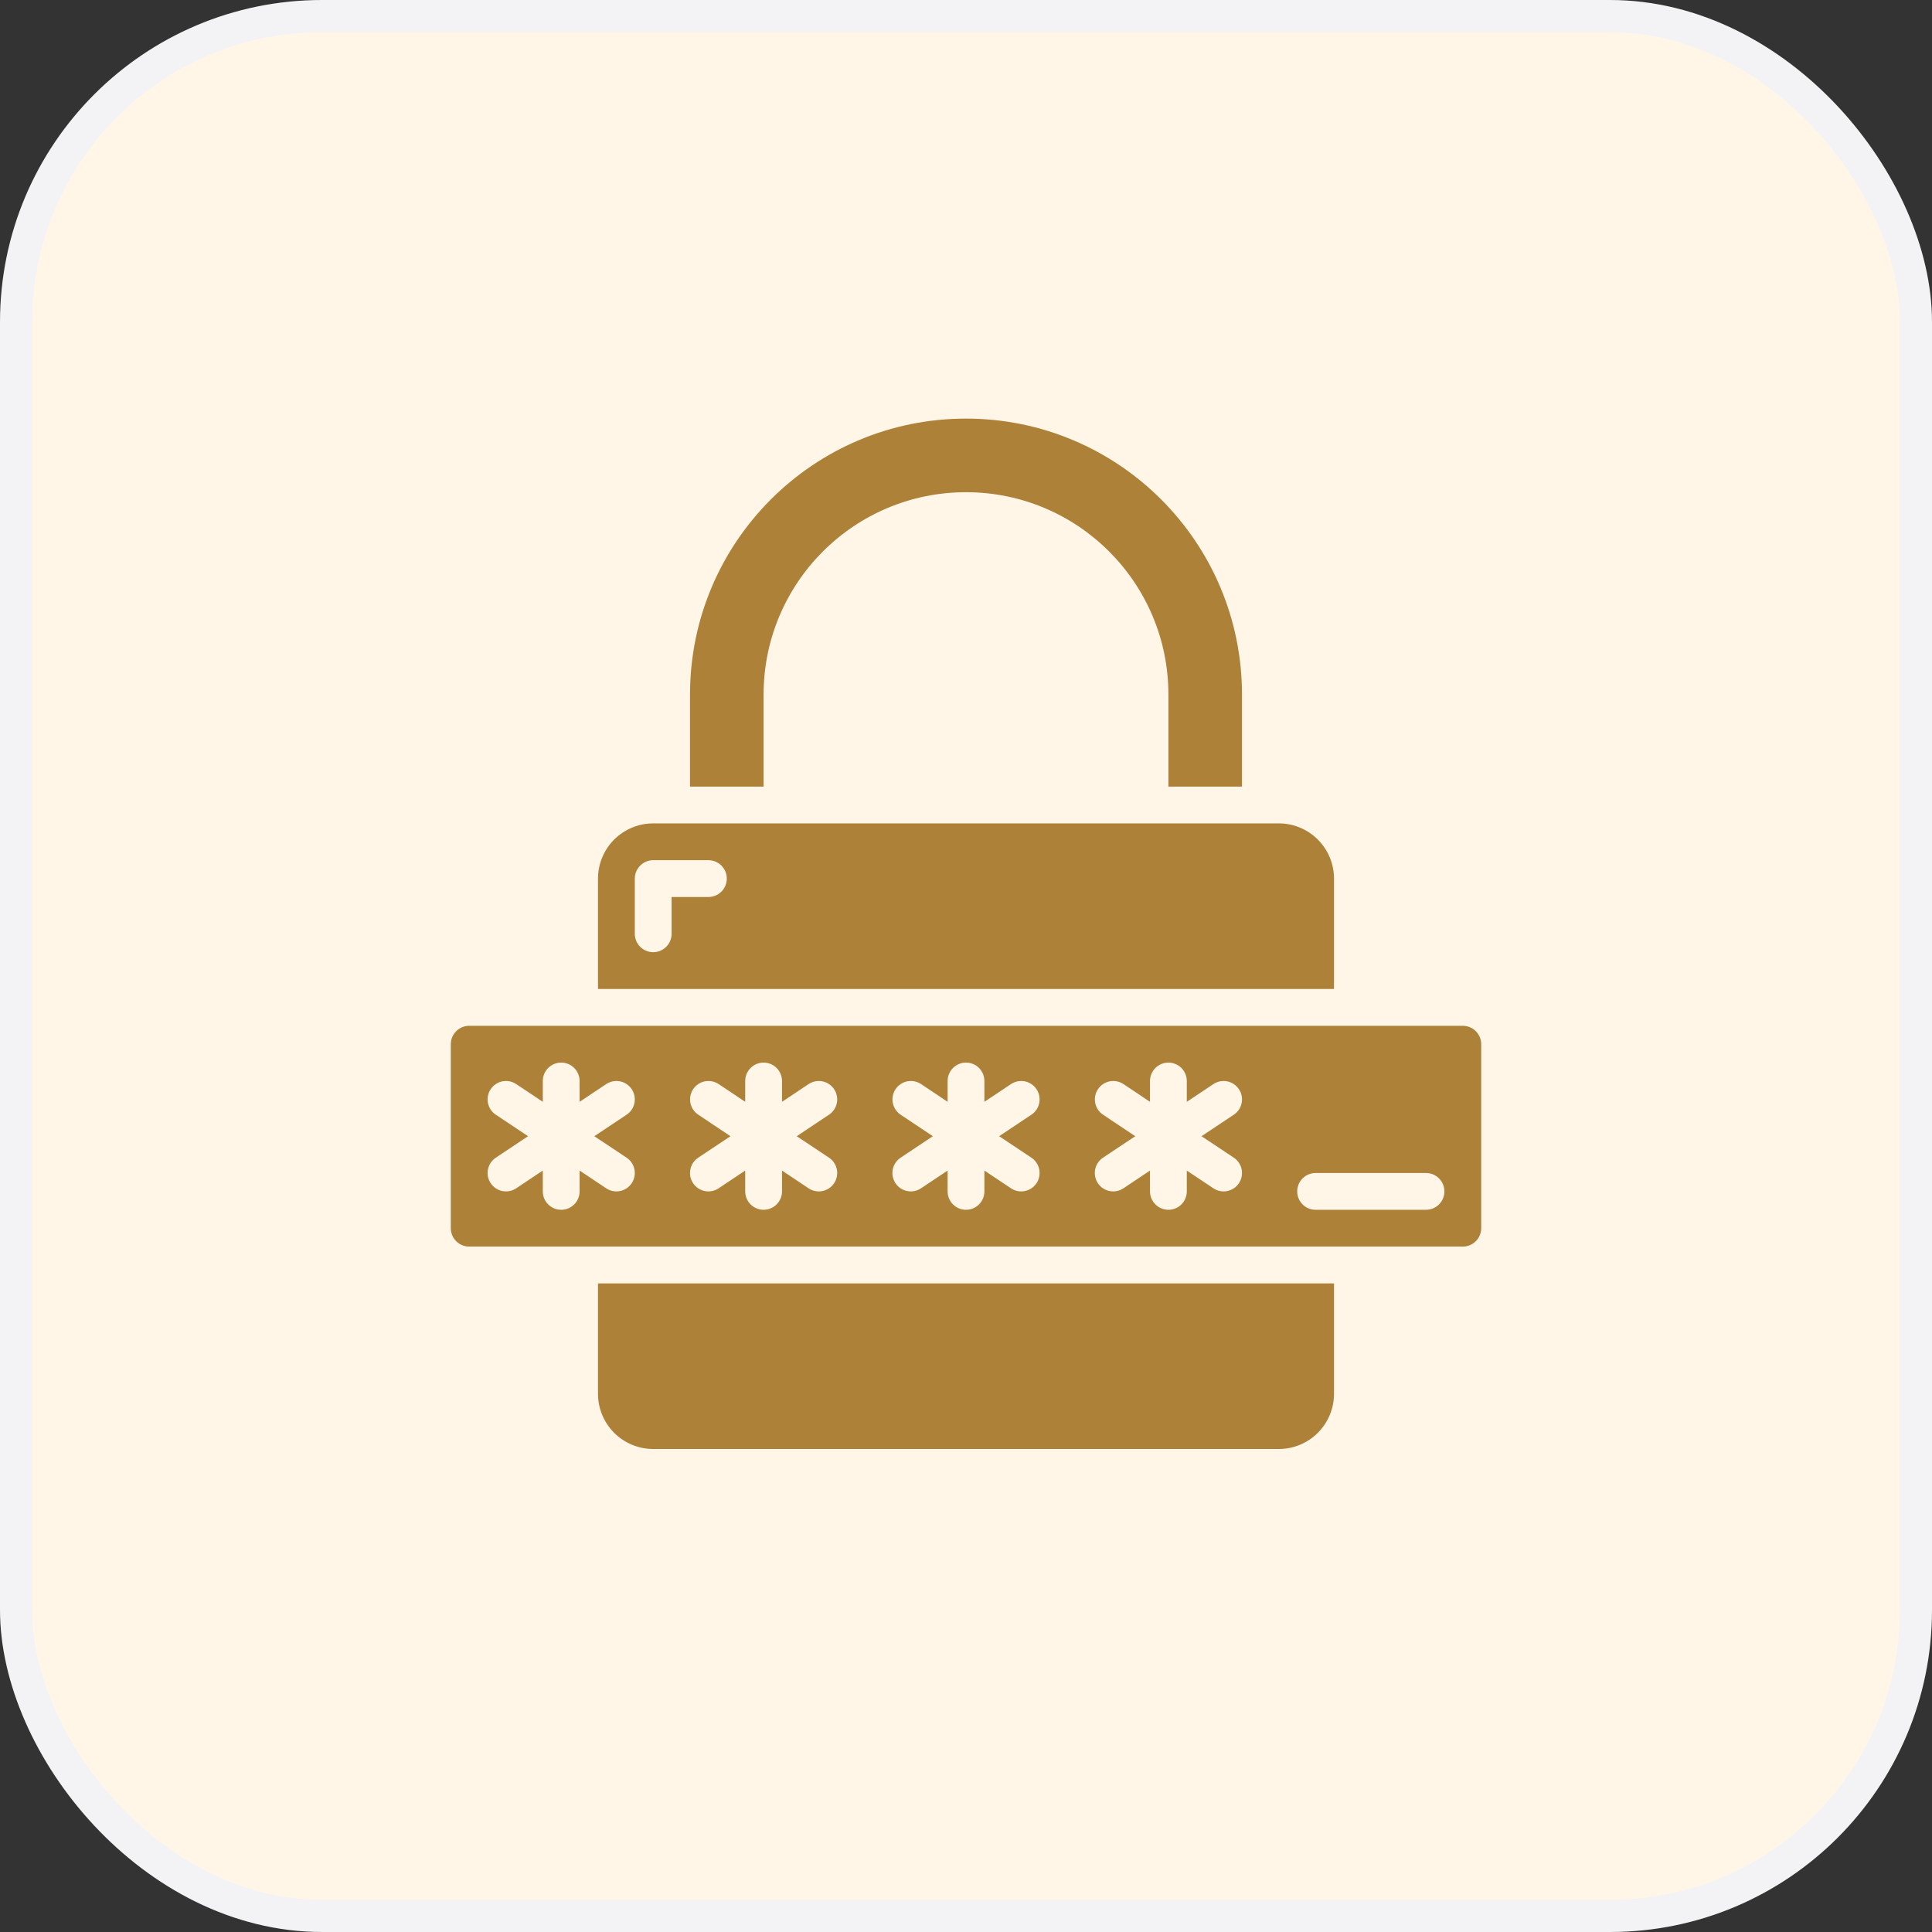 <svg width="60" height="60" viewBox="0 0 60 60" fill="none" xmlns="http://www.w3.org/2000/svg">
<rect x="0" y="0" width="60" height="60" fill="#333333" stroke="none"/>
<rect x="0.5" y="0.5" width="59" height="59" rx="9.5" fill="#FFF6E8" stroke="#F3F3F5"/>
<path d="M41.429 27.286C41.429 26.831 41.248 26.395 40.926 26.073C40.605 25.752 40.169 25.571 39.714 25.571H20.286C19.831 25.571 19.395 25.752 19.073 26.073C18.752 26.395 18.571 26.831 18.571 27.286V30.714H41.429V27.286ZM22 27.857H20.857V29C20.857 29.152 20.797 29.297 20.69 29.404C20.583 29.511 20.437 29.571 20.286 29.571C20.134 29.571 19.989 29.511 19.882 29.404C19.774 29.297 19.714 29.152 19.714 29V27.286C19.714 27.134 19.774 26.989 19.882 26.882C19.989 26.774 20.134 26.714 20.286 26.714H22C22.152 26.714 22.297 26.774 22.404 26.882C22.511 26.989 22.571 27.134 22.571 27.286C22.571 27.437 22.511 27.583 22.404 27.69C22.297 27.797 22.152 27.857 22 27.857ZM18.571 43.286C18.571 43.74 18.752 44.176 19.073 44.498C19.395 44.819 19.831 45 20.286 45H39.714C40.169 45 40.605 44.819 40.926 44.498C41.248 44.176 41.429 43.74 41.429 43.286V39.857H18.571V43.286ZM45.429 31.857H14.571C14.42 31.857 14.274 31.917 14.167 32.025C14.06 32.132 14 32.277 14 32.429V38.143C14 38.294 14.06 38.44 14.167 38.547C14.274 38.654 14.42 38.714 14.571 38.714H45.429C45.58 38.714 45.725 38.654 45.833 38.547C45.94 38.44 46 38.294 46 38.143V32.429C46 32.277 45.94 32.132 45.833 32.025C45.725 31.917 45.58 31.857 45.429 31.857ZM19.46 35.953C19.522 35.995 19.576 36.048 19.618 36.111C19.66 36.173 19.689 36.243 19.703 36.317C19.718 36.39 19.718 36.466 19.703 36.54C19.689 36.613 19.66 36.683 19.618 36.746C19.577 36.808 19.523 36.862 19.461 36.904C19.398 36.945 19.328 36.974 19.255 36.989C19.181 37.004 19.105 37.004 19.032 36.989C18.958 36.975 18.888 36.946 18.826 36.904L18 36.353V37C18 37.152 17.94 37.297 17.833 37.404C17.726 37.511 17.58 37.571 17.429 37.571C17.277 37.571 17.132 37.511 17.024 37.404C16.917 37.297 16.857 37.152 16.857 37V36.353L16.031 36.904C15.905 36.988 15.751 37.019 15.602 36.989C15.454 36.959 15.323 36.872 15.239 36.746C15.155 36.62 15.124 36.465 15.154 36.317C15.184 36.168 15.271 36.037 15.397 35.953L16.4 35.286L15.397 34.618C15.271 34.534 15.184 34.403 15.154 34.255C15.124 34.106 15.155 33.952 15.239 33.826C15.323 33.7 15.454 33.612 15.602 33.582C15.751 33.553 15.905 33.583 16.031 33.667L16.857 34.218V33.571C16.857 33.42 16.917 33.275 17.024 33.167C17.132 33.06 17.277 33 17.429 33C17.58 33 17.726 33.06 17.833 33.167C17.94 33.275 18 33.42 18 33.571V34.218L18.826 33.667C18.888 33.626 18.958 33.597 19.032 33.582C19.105 33.568 19.181 33.568 19.255 33.582C19.328 33.597 19.398 33.626 19.461 33.668C19.523 33.71 19.577 33.763 19.618 33.826C19.66 33.888 19.689 33.958 19.703 34.032C19.718 34.105 19.718 34.181 19.703 34.255C19.689 34.328 19.66 34.398 19.618 34.461C19.576 34.523 19.522 34.577 19.46 34.618L18.457 35.286L19.46 35.953ZM25.746 35.953C25.808 35.995 25.862 36.048 25.904 36.111C25.945 36.173 25.974 36.243 25.989 36.317C26.004 36.39 26.004 36.466 25.989 36.54C25.975 36.613 25.946 36.683 25.904 36.746C25.862 36.808 25.809 36.862 25.746 36.904C25.684 36.945 25.614 36.974 25.541 36.989C25.467 37.004 25.391 37.004 25.317 36.989C25.244 36.975 25.174 36.946 25.111 36.904L24.286 36.353V37C24.286 37.152 24.226 37.297 24.118 37.404C24.011 37.511 23.866 37.571 23.714 37.571C23.563 37.571 23.417 37.511 23.31 37.404C23.203 37.297 23.143 37.152 23.143 37V36.353L22.317 36.904C22.255 36.946 22.185 36.975 22.111 36.989C22.037 37.004 21.962 37.004 21.888 36.989C21.814 36.974 21.744 36.945 21.682 36.904C21.62 36.862 21.566 36.808 21.525 36.746C21.483 36.683 21.454 36.613 21.439 36.54C21.425 36.466 21.425 36.39 21.44 36.317C21.454 36.243 21.483 36.173 21.525 36.111C21.567 36.048 21.62 35.995 21.683 35.953L22.686 35.286L21.685 34.618C21.622 34.577 21.569 34.523 21.527 34.461C21.485 34.398 21.456 34.328 21.441 34.255C21.427 34.181 21.427 34.105 21.441 34.032C21.456 33.958 21.485 33.888 21.526 33.826C21.568 33.763 21.622 33.71 21.684 33.668C21.746 33.626 21.816 33.597 21.89 33.582C21.963 33.568 22.039 33.568 22.113 33.582C22.186 33.597 22.256 33.626 22.319 33.667L23.143 34.218V33.571C23.143 33.42 23.203 33.275 23.31 33.167C23.417 33.06 23.563 33 23.714 33C23.866 33 24.011 33.06 24.118 33.167C24.226 33.275 24.286 33.42 24.286 33.571V34.218L25.111 33.667C25.174 33.626 25.244 33.597 25.317 33.582C25.391 33.568 25.467 33.568 25.541 33.582C25.614 33.597 25.684 33.626 25.746 33.668C25.809 33.71 25.862 33.763 25.904 33.826C25.946 33.888 25.975 33.958 25.989 34.032C26.004 34.105 26.004 34.181 25.989 34.255C25.974 34.328 25.945 34.398 25.904 34.461C25.862 34.523 25.808 34.577 25.746 34.618L24.743 35.286L25.746 35.953ZM32.031 35.953C32.094 35.995 32.148 36.048 32.189 36.111C32.231 36.173 32.26 36.243 32.275 36.317C32.289 36.39 32.289 36.466 32.275 36.54C32.26 36.613 32.231 36.683 32.19 36.746C32.148 36.808 32.094 36.862 32.032 36.904C31.97 36.945 31.9 36.974 31.826 36.989C31.753 37.004 31.677 37.004 31.603 36.989C31.53 36.975 31.46 36.946 31.397 36.904L30.571 36.353V37C30.571 37.152 30.511 37.297 30.404 37.404C30.297 37.511 30.152 37.571 30 37.571C29.848 37.571 29.703 37.511 29.596 37.404C29.489 37.297 29.429 37.152 29.429 37V36.353L28.603 36.904C28.54 36.946 28.47 36.975 28.397 36.989C28.323 37.004 28.247 37.004 28.174 36.989C28.1 36.974 28.03 36.945 27.968 36.904C27.905 36.862 27.852 36.808 27.81 36.746C27.769 36.683 27.74 36.613 27.725 36.54C27.71 36.466 27.711 36.39 27.725 36.317C27.755 36.168 27.843 36.037 27.969 35.953L28.971 35.286L27.97 34.618C27.844 34.534 27.757 34.403 27.727 34.255C27.712 34.181 27.712 34.105 27.727 34.032C27.741 33.958 27.77 33.888 27.812 33.826C27.854 33.763 27.907 33.71 27.97 33.668C28.032 33.626 28.102 33.597 28.175 33.582C28.324 33.553 28.479 33.583 28.605 33.667L29.429 34.218V33.571C29.429 33.42 29.489 33.275 29.596 33.167C29.703 33.06 29.848 33 30 33C30.152 33 30.297 33.06 30.404 33.167C30.511 33.275 30.571 33.42 30.571 33.571V34.218L31.397 33.667C31.46 33.626 31.53 33.597 31.603 33.582C31.677 33.568 31.753 33.568 31.826 33.582C31.9 33.597 31.97 33.626 32.032 33.668C32.094 33.71 32.148 33.763 32.19 33.826C32.231 33.888 32.26 33.958 32.275 34.032C32.289 34.105 32.289 34.181 32.275 34.255C32.26 34.328 32.231 34.398 32.189 34.461C32.148 34.523 32.094 34.577 32.031 34.618L31.029 35.286L32.031 35.953ZM38.317 35.953C38.38 35.995 38.433 36.048 38.475 36.111C38.517 36.173 38.546 36.243 38.56 36.317C38.575 36.39 38.575 36.466 38.561 36.54C38.546 36.613 38.517 36.683 38.475 36.746C38.434 36.808 38.38 36.862 38.318 36.904C38.255 36.945 38.185 36.974 38.112 36.989C38.038 37.004 37.963 37.004 37.889 36.989C37.815 36.975 37.745 36.946 37.683 36.904L36.857 36.353V37C36.857 37.152 36.797 37.297 36.69 37.404C36.583 37.511 36.437 37.571 36.286 37.571C36.134 37.571 35.989 37.511 35.882 37.404C35.775 37.297 35.714 37.152 35.714 37V36.353L34.889 36.904C34.826 36.946 34.756 36.975 34.682 36.989C34.609 37.004 34.533 37.004 34.459 36.989C34.386 36.974 34.316 36.945 34.254 36.904C34.191 36.862 34.138 36.808 34.096 36.746C34.054 36.683 34.025 36.613 34.011 36.54C33.996 36.466 33.996 36.39 34.011 36.317C34.026 36.243 34.055 36.173 34.096 36.111C34.138 36.048 34.192 35.995 34.254 35.953L35.257 35.286L34.256 34.618C34.194 34.577 34.14 34.523 34.098 34.461C34.056 34.398 34.027 34.328 34.013 34.255C33.998 34.181 33.998 34.105 34.013 34.032C34.027 33.958 34.056 33.888 34.098 33.826C34.139 33.763 34.193 33.71 34.255 33.668C34.318 33.626 34.388 33.597 34.461 33.582C34.535 33.568 34.611 33.568 34.684 33.582C34.758 33.597 34.828 33.626 34.89 33.667L35.714 34.218V33.571C35.714 33.42 35.775 33.275 35.882 33.167C35.989 33.06 36.134 33 36.286 33C36.437 33 36.583 33.06 36.69 33.167C36.797 33.275 36.857 33.42 36.857 33.571V34.218L37.683 33.667C37.745 33.626 37.815 33.597 37.889 33.582C37.963 33.568 38.038 33.568 38.112 33.582C38.185 33.597 38.255 33.626 38.318 33.668C38.38 33.71 38.434 33.763 38.475 33.826C38.517 33.888 38.546 33.958 38.561 34.032C38.575 34.105 38.575 34.181 38.56 34.255C38.546 34.328 38.517 34.398 38.475 34.461C38.433 34.523 38.38 34.577 38.317 34.618L37.314 35.286L38.317 35.953ZM44.286 37.571H40.857C40.706 37.571 40.56 37.511 40.453 37.404C40.346 37.297 40.286 37.152 40.286 37C40.286 36.848 40.346 36.703 40.453 36.596C40.56 36.489 40.706 36.429 40.857 36.429H44.286C44.437 36.429 44.583 36.489 44.69 36.596C44.797 36.703 44.857 36.848 44.857 37C44.857 37.152 44.797 37.297 44.69 37.404C44.583 37.511 44.437 37.571 44.286 37.571ZM23.714 21.571C23.714 18.1 26.529 15.286 30 15.286C33.471 15.286 36.286 18.1 36.286 21.571V24.429H38.571V21.571C38.571 16.838 34.734 13 30 13C25.266 13 21.429 16.838 21.429 21.571V24.429H23.714V21.571Z" fill="#AD8138"/>
</svg>
